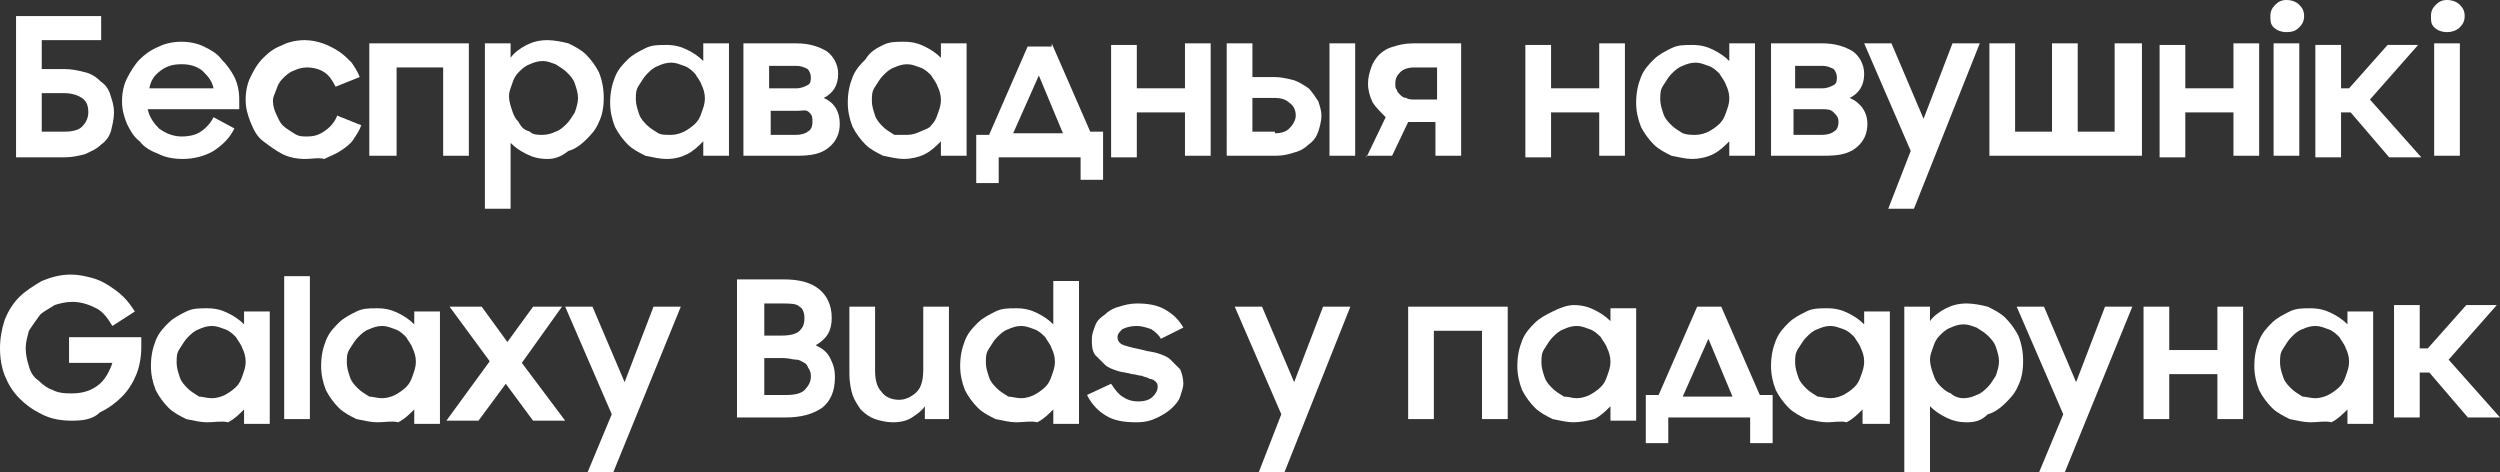 <?xml version="1.0" encoding="utf-8"?>
<!-- Generator: Adobe Illustrator 22.1.0, SVG Export Plug-In . SVG Version: 6.00 Build 0)  -->
<svg version="1.1" id="Layer_1" xmlns="http://www.w3.org/2000/svg" xmlns:xlink="http://www.w3.org/1999/xlink" x="0px" y="0px"
	 viewBox="0 0 155.7 29.4" style="enable-background:new 0 0 155.7 29.4;" xml:space="preserve">
<rect x="0" y="0" width="155.7" height="29.4" fill="#333333" stroke="none"/>
<style type="text/css">
	.st0{fill:#FFFFFF;}
</style>
<g>
	<path class="st0" d="M6.3,1v1.5H2.6v1.8H4c0.5,0,0.9,0.1,1.3,0.2c0.4,0.1,0.7,0.3,1,0.6c0.3,0.2,0.5,0.5,0.6,0.9
		C7,6.3,7.1,6.6,7.1,7S7,7.8,6.9,8.2C6.8,8.5,6.6,8.8,6.3,9C6,9.3,5.7,9.4,5.3,9.6C4.9,9.7,4.5,9.8,4,9.8H1V1H6.3z M4,8.2
		c0.5,0,0.9-0.1,1.1-0.3S5.5,7.4,5.5,7c0-0.4-0.1-0.7-0.4-0.9S4.4,5.8,4,5.8H2.6v2.4H4z"/>
	<path class="st0" d="M11.4,9.9c-0.6,0-1.1-0.1-1.5-0.3C9.4,9.4,9,9.2,8.7,8.8C8.3,8.5,8.1,8.1,7.9,7.7C7.7,7.2,7.6,6.8,7.6,6.3
		c0-0.5,0.1-1,0.3-1.4S8.4,4,8.7,3.7s0.7-0.6,1.2-0.8c0.4-0.2,0.9-0.3,1.4-0.3c0.5,0,1,0.1,1.4,0.3c0.4,0.2,0.8,0.4,1.1,0.8
		c0.3,0.3,0.6,0.7,0.8,1.1c0.2,0.4,0.3,0.9,0.3,1.4v0.6H9.2C9.3,7.3,9.6,7.7,9.9,8c0.4,0.3,0.9,0.5,1.4,0.5c0.5,0,0.9-0.1,1.2-0.3
		c0.3-0.2,0.6-0.5,0.8-0.9L14.6,8c-0.3,0.6-0.7,1-1.3,1.4C12.8,9.7,12.1,9.9,11.4,9.9z M11.3,4c-0.5,0-0.9,0.1-1.3,0.4
		S9.4,5,9.3,5.5h4c-0.1-0.5-0.4-0.8-0.7-1.1C12.2,4.1,11.8,4,11.3,4z"/>
	<path class="st0" d="M19,9.9c-0.5,0-1-0.1-1.4-0.3c-0.4-0.2-0.8-0.5-1.2-0.8s-0.6-0.7-0.8-1.2s-0.3-0.9-0.3-1.4
		c0-0.5,0.1-1,0.3-1.4c0.2-0.4,0.4-0.8,0.8-1.2s0.7-0.6,1.2-0.8c0.4-0.2,0.9-0.3,1.4-0.3c0.4,0,0.8,0.1,1.1,0.2s0.7,0.3,1,0.5
		c0.3,0.2,0.5,0.4,0.8,0.7c0.2,0.3,0.4,0.6,0.5,0.9l-1.5,0.6c-0.2-0.4-0.4-0.7-0.7-0.9c-0.3-0.2-0.7-0.3-1.1-0.3
		c-0.3,0-0.6,0.1-0.8,0.2c-0.3,0.1-0.5,0.3-0.7,0.5c-0.2,0.2-0.3,0.4-0.4,0.7S17,6,17,6.3c0,0.3,0.1,0.6,0.2,0.8s0.2,0.5,0.4,0.7
		s0.4,0.3,0.7,0.5s0.5,0.2,0.8,0.2c0.5,0,0.8-0.1,1.2-0.4c0.3-0.2,0.6-0.6,0.7-0.9l1.5,0.6c-0.1,0.3-0.3,0.6-0.5,0.9
		c-0.2,0.3-0.5,0.5-0.8,0.7c-0.3,0.2-0.6,0.3-1,0.5C19.8,9.8,19.5,9.9,19,9.9z"/>
	<path class="st0" d="M27.6,4.2h-2.9v5.5H23v-7h6.2v7h-1.6V4.2z"/>
	<path class="st0" d="M34.1,9.9c-0.5,0-0.9-0.1-1.3-0.3s-0.7-0.4-1-0.7V13h-1.6V2.7h1.6v0.9c0.2-0.3,0.6-0.6,1-0.8s0.8-0.3,1.3-0.3
		c0.4,0,0.9,0.1,1.3,0.2c0.4,0.2,0.8,0.4,1.1,0.7c0.3,0.3,0.6,0.7,0.8,1.1c0.2,0.5,0.3,1,0.3,1.6c0,0.6-0.1,1.1-0.3,1.5
		c-0.2,0.5-0.5,0.8-0.8,1.1c-0.3,0.3-0.7,0.6-1.1,0.7C34.9,9.8,34.5,9.9,34.1,9.9z M33.8,8.4c0.3,0,0.6-0.1,0.8-0.2
		c0.3-0.1,0.5-0.3,0.7-0.5c0.2-0.2,0.3-0.4,0.5-0.7c0.1-0.3,0.2-0.6,0.2-0.9c0-0.3-0.1-0.6-0.2-0.9c-0.1-0.3-0.3-0.5-0.5-0.7
		c-0.2-0.2-0.4-0.3-0.7-0.5c-0.3-0.1-0.5-0.2-0.8-0.2c-0.3,0-0.6,0.1-0.8,0.2c-0.3,0.1-0.5,0.3-0.7,0.5c-0.2,0.2-0.3,0.4-0.4,0.7
		c-0.1,0.3-0.2,0.5-0.2,0.8c0,0.3,0.1,0.6,0.2,0.9c0.1,0.3,0.2,0.5,0.4,0.7C32.5,8,32.7,8.1,33,8.2C33.2,8.4,33.5,8.4,33.8,8.4z"/>
	<path class="st0" d="M41.5,9.9c-0.4,0-0.8-0.1-1.3-0.2c-0.4-0.2-0.8-0.4-1.1-0.7c-0.3-0.3-0.6-0.7-0.8-1.1c-0.2-0.5-0.3-1-0.3-1.5
		c0-0.6,0.1-1.1,0.3-1.6c0.2-0.5,0.5-0.8,0.8-1.1c0.3-0.3,0.7-0.5,1.1-0.7s0.8-0.2,1.3-0.2c0.5,0,0.9,0.1,1.3,0.3
		c0.4,0.2,0.7,0.4,1,0.7V2.7h1.6v7h-1.6V8.8c-0.3,0.3-0.6,0.6-1,0.8C42.4,9.8,42,9.9,41.5,9.9z M41.8,8.4c0.3,0,0.6-0.1,0.8-0.2
		s0.5-0.3,0.7-0.5c0.2-0.2,0.3-0.4,0.4-0.7c0.1-0.3,0.2-0.5,0.2-0.9c0-0.3-0.1-0.6-0.2-0.8c-0.1-0.3-0.3-0.5-0.4-0.7
		c-0.2-0.2-0.4-0.4-0.7-0.5c-0.3-0.1-0.5-0.2-0.8-0.2c-0.3,0-0.6,0.1-0.8,0.2c-0.3,0.1-0.5,0.3-0.7,0.5c-0.2,0.2-0.3,0.4-0.5,0.7
		s-0.2,0.5-0.2,0.9c0,0.3,0.1,0.6,0.2,0.9s0.3,0.5,0.5,0.7c0.2,0.2,0.4,0.3,0.7,0.5C41.2,8.4,41.4,8.4,41.8,8.4z"/>
	<path class="st0" d="M46.4,2.7h3.2c0.8,0,1.4,0.2,1.9,0.5c0.4,0.3,0.7,0.8,0.7,1.4c0,0.7-0.3,1.2-0.9,1.5C52,6.4,52.3,7,52.3,7.7
		c0,0.6-0.2,1.1-0.7,1.5c-0.5,0.4-1.1,0.5-2,0.5h-3.3V2.7z M47.9,5.5h1.7c0.3,0,0.5-0.1,0.7-0.2c0.2-0.1,0.2-0.3,0.2-0.5
		c0-0.2-0.1-0.4-0.2-0.5c-0.2-0.1-0.4-0.2-0.7-0.2h-1.7V5.5z M47.9,8.4h1.7c0.3,0,0.6-0.1,0.7-0.2c0.2-0.1,0.3-0.3,0.3-0.6
		S50.6,7.2,50.4,7S50,6.9,49.7,6.9h-1.7V8.4z"/>
	<path class="st0" d="M56.3,9.9c-0.4,0-0.8-0.1-1.3-0.2c-0.4-0.2-0.8-0.4-1.1-0.7c-0.3-0.3-0.6-0.7-0.8-1.1c-0.2-0.5-0.3-1-0.3-1.5
		c0-0.6,0.1-1.1,0.3-1.6c0.2-0.5,0.5-0.8,0.8-1.1C54.2,3.2,54.6,3,55,2.8s0.8-0.2,1.3-0.2c0.5,0,0.9,0.1,1.3,0.3
		c0.4,0.2,0.7,0.4,1,0.7V2.7h1.6v7h-1.6V8.8c-0.3,0.3-0.6,0.6-1,0.8C57.2,9.8,56.7,9.9,56.3,9.9z M56.5,8.4c0.3,0,0.6-0.1,0.8-0.2
		S57.9,8,58,7.8c0.2-0.2,0.3-0.4,0.4-0.7c0.1-0.3,0.2-0.5,0.2-0.9c0-0.3-0.1-0.6-0.2-0.8c-0.1-0.3-0.3-0.5-0.4-0.7
		c-0.2-0.2-0.4-0.4-0.7-0.5c-0.3-0.1-0.5-0.2-0.8-0.2c-0.3,0-0.6,0.1-0.8,0.2c-0.3,0.1-0.5,0.3-0.7,0.5c-0.2,0.2-0.3,0.4-0.5,0.7
		s-0.2,0.5-0.2,0.9c0,0.3,0.1,0.6,0.2,0.9s0.3,0.5,0.5,0.7c0.2,0.2,0.4,0.3,0.7,0.5C56,8.4,56.2,8.4,56.5,8.4z"/>
	<path class="st0" d="M65.5,2.7l2.4,5.5h0.8v3h-1.4V9.8h-5.1v1.6h-1.4v-3h0.8l2.4-5.5H65.5z M63.1,8.3h3.1l-1.5-3.6L63.1,8.3z"/>
	<path class="st0" d="M73.8,7h-3v2.8h-1.6v-7h1.6v2.7h3V2.7h1.6v7h-1.6V7z"/>
	<path class="st0" d="M76.4,2.7h1.6v2.1h1.4c0.4,0,0.8,0.1,1.2,0.2c0.3,0.1,0.6,0.3,0.9,0.5c0.2,0.2,0.4,0.5,0.6,0.8
		c0.1,0.3,0.2,0.6,0.2,0.9s-0.1,0.7-0.2,1c-0.1,0.3-0.3,0.6-0.6,0.8c-0.2,0.2-0.5,0.4-0.9,0.5c-0.3,0.1-0.7,0.2-1.1,0.2h-3.1V2.7z
		 M79.4,8.3c0.4,0,0.7-0.1,0.9-0.3c0.2-0.2,0.4-0.5,0.4-0.8c0-0.3-0.1-0.6-0.4-0.8c-0.2-0.2-0.5-0.3-0.9-0.3h-1.4v2.1H79.4z
		 M82.8,2.7h1.6v7h-1.6V2.7z"/>
	<path class="st0" d="M85.1,9.8l1.2-2.5C86,7,85.7,6.7,85.5,6.4c-0.2-0.4-0.3-0.8-0.3-1.2c0-0.4,0.1-0.7,0.2-1
		c0.1-0.3,0.3-0.6,0.5-0.8c0.2-0.2,0.5-0.4,0.9-0.5c0.3-0.1,0.7-0.2,1.2-0.2h3v7h-1.6V7.6h-1.7l-1,2.1H85.1z M89.5,6.2V4.2h-1.4
		c-0.4,0-0.7,0.1-0.9,0.3s-0.3,0.4-0.3,0.7c0,0.2,0,0.3,0.1,0.4c0,0.1,0.1,0.2,0.2,0.3c0.1,0.1,0.2,0.2,0.4,0.2
		c0.1,0.1,0.3,0.1,0.6,0.1H89.5z"/>
	<path class="st0" d="M99.6,7h-3v2.8h-1.6v-7h1.6v2.7h3V2.7h1.6v7h-1.6V7z"/>
	<path class="st0" d="M105.4,9.9c-0.4,0-0.8-0.1-1.3-0.2c-0.4-0.2-0.8-0.4-1.1-0.7c-0.3-0.3-0.6-0.7-0.8-1.1c-0.2-0.5-0.3-1-0.3-1.5
		c0-0.6,0.1-1.1,0.3-1.6c0.2-0.5,0.5-0.8,0.8-1.1c0.3-0.3,0.7-0.5,1.1-0.7s0.8-0.2,1.3-0.2c0.5,0,0.9,0.1,1.3,0.3
		c0.4,0.2,0.7,0.4,1,0.7V2.7h1.6v7h-1.6V8.8c-0.3,0.3-0.6,0.6-1,0.8C106.3,9.8,105.8,9.9,105.4,9.9z M105.6,8.4
		c0.3,0,0.6-0.1,0.8-0.2s0.5-0.3,0.7-0.5c0.2-0.2,0.3-0.4,0.4-0.7c0.1-0.3,0.2-0.5,0.2-0.9c0-0.3-0.1-0.6-0.2-0.8
		c-0.1-0.3-0.3-0.5-0.4-0.7c-0.2-0.2-0.4-0.4-0.7-0.5c-0.3-0.1-0.5-0.2-0.8-0.2c-0.3,0-0.6,0.1-0.8,0.2c-0.3,0.1-0.5,0.3-0.7,0.5
		c-0.2,0.2-0.3,0.4-0.5,0.7s-0.2,0.5-0.2,0.9c0,0.3,0.1,0.6,0.2,0.9s0.3,0.5,0.5,0.7c0.2,0.2,0.4,0.3,0.7,0.5
		C105.1,8.4,105.3,8.4,105.6,8.4z"/>
	<path class="st0" d="M110.3,2.7h3.2c0.8,0,1.4,0.2,1.9,0.5c0.4,0.3,0.7,0.8,0.7,1.4c0,0.7-0.3,1.2-0.9,1.5c0.7,0.3,1.1,0.9,1.1,1.6
		c0,0.6-0.2,1.1-0.7,1.5c-0.5,0.4-1.1,0.5-2,0.5h-3.3V2.7z M111.8,5.5h1.7c0.3,0,0.5-0.1,0.7-0.2c0.2-0.1,0.2-0.3,0.2-0.5
		c0-0.2-0.1-0.4-0.2-0.5c-0.2-0.1-0.4-0.2-0.7-0.2h-1.7V5.5z M111.8,8.4h1.7c0.3,0,0.6-0.1,0.7-0.2c0.2-0.1,0.3-0.3,0.3-0.6
		s-0.1-0.4-0.3-0.6s-0.4-0.2-0.8-0.2h-1.7V8.4z"/>
	<path class="st0" d="M119,9.4l-2.9-6.7h1.7l2,4.7l1.8-4.7h1.7L119.2,13h-1.6L119,9.4z"/>
	<path class="st0" d="M131.8,2.7h1.6v7h-9.5v-7h1.6v5.5h2.3V2.7h1.6v5.5h2.3V2.7z"/>
	<path class="st0" d="M139.1,7h-3v2.8h-1.6v-7h1.6v2.7h3V2.7h1.6v7h-1.6V7z"/>
	<path class="st0" d="M141.4,1c0-0.3,0.1-0.5,0.3-0.7c0.2-0.2,0.4-0.3,0.7-0.3c0.3,0,0.6,0.1,0.8,0.3c0.2,0.2,0.3,0.4,0.3,0.7
		c0,0.3-0.1,0.5-0.3,0.7C143,1.9,142.8,2,142.4,2c-0.3,0-0.6-0.1-0.8-0.3S141.4,1.3,141.4,1z M141.6,2.7h1.6v7h-1.6V2.7z"/>
	<path class="st0" d="M148.8,9.8L146.4,7h-0.6v2.8h-1.6v-7h1.6v2.7h0.5l2.4-2.7h1.9l-3,3.4l3.2,3.6H148.8z"/>
</g>
<path class="st0" d="M151.4,1c0-0.3,0.1-0.5,0.3-0.7c0.2-0.2,0.4-0.3,0.7-0.3c0.3,0,0.6,0.1,0.8,0.3c0.2,0.2,0.3,0.4,0.3,0.7
	c0,0.3-0.1,0.5-0.3,0.7C153,1.9,152.7,2,152.4,2c-0.3,0-0.6-0.1-0.8-0.3S151.4,1.3,151.4,1z M151.6,2.7h1.6v7h-1.6V2.7z"/>
<path class="st0" d="M4.5,26.2c-0.7,0-1.3-0.1-1.9-0.4s-1-0.6-1.4-1c-0.4-0.4-0.7-0.9-0.9-1.4C0.1,22.9,0,22.3,0,21.7
	c0-0.6,0.1-1.2,0.3-1.8c0.2-0.5,0.5-1,0.9-1.4c0.4-0.4,0.9-0.7,1.4-1c0.5-0.2,1.1-0.4,1.8-0.4c0.5,0,0.9,0.1,1.3,0.2
	s0.8,0.3,1.1,0.5c0.3,0.2,0.6,0.4,0.9,0.7s0.5,0.6,0.7,0.9L7,20.3c-0.3-0.5-0.6-0.9-1-1.1s-0.9-0.4-1.5-0.4c-0.4,0-0.8,0.1-1.1,0.2
	c-0.3,0.2-0.7,0.4-0.9,0.6C2.2,20,2,20.3,1.8,20.6c-0.1,0.4-0.2,0.7-0.2,1.1c0,0.4,0.1,0.8,0.2,1.1c0.1,0.4,0.3,0.7,0.6,0.9
	c0.3,0.3,0.6,0.5,0.9,0.6c0.4,0.2,0.8,0.2,1.2,0.2c0.7,0,1.2-0.2,1.6-0.5c0.4-0.3,0.7-0.8,0.9-1.4H4.3v-1.6h4.5v0.6
	c0,0.6-0.1,1.2-0.3,1.7s-0.5,1-0.9,1.4c-0.4,0.4-0.8,0.7-1.4,1C5.8,26.1,5.2,26.2,4.5,26.2z"/>
<path class="st0" d="M12.9,26.3c-0.4,0-0.8-0.1-1.3-0.2c-0.4-0.2-0.8-0.4-1.1-0.7c-0.3-0.3-0.6-0.7-0.8-1.1c-0.2-0.5-0.3-1-0.3-1.5
	c0-0.6,0.1-1.1,0.3-1.6c0.2-0.5,0.5-0.8,0.8-1.1c0.3-0.3,0.7-0.5,1.1-0.7s0.8-0.2,1.3-0.2c0.5,0,0.9,0.1,1.3,0.3
	c0.4,0.2,0.7,0.4,1,0.7v-0.8h1.6v7h-1.6v-0.9c-0.3,0.3-0.6,0.6-1,0.8C13.8,26.2,13.4,26.3,12.9,26.3z M13.2,24.8
	c0.3,0,0.6-0.1,0.8-0.2s0.5-0.3,0.7-0.5c0.2-0.2,0.3-0.4,0.4-0.7c0.1-0.3,0.2-0.5,0.2-0.9c0-0.3-0.1-0.6-0.2-0.8
	c-0.1-0.3-0.3-0.5-0.4-0.7c-0.2-0.2-0.4-0.4-0.7-0.5c-0.3-0.1-0.5-0.2-0.8-0.2c-0.3,0-0.6,0.1-0.8,0.2c-0.3,0.1-0.5,0.3-0.7,0.5
	c-0.2,0.2-0.3,0.4-0.5,0.7s-0.2,0.5-0.2,0.9c0,0.3,0.1,0.6,0.2,0.9s0.3,0.5,0.5,0.7c0.2,0.2,0.4,0.3,0.7,0.5
	C12.6,24.7,12.9,24.8,13.2,24.8z"/>
<path class="st0" d="M17.7,17.2h1.6v8.9h-1.6V17.2z"/>
<path class="st0" d="M23.5,26.3c-0.4,0-0.8-0.1-1.3-0.2c-0.4-0.2-0.8-0.4-1.1-0.7c-0.3-0.3-0.6-0.7-0.8-1.1c-0.2-0.5-0.3-1-0.3-1.5
	c0-0.6,0.1-1.1,0.3-1.6c0.2-0.5,0.5-0.8,0.8-1.1c0.3-0.3,0.7-0.5,1.1-0.7s0.8-0.2,1.3-0.2c0.5,0,0.9,0.1,1.3,0.3
	c0.4,0.2,0.7,0.4,1,0.7v-0.8h1.6v7h-1.6v-0.9c-0.3,0.3-0.6,0.6-1,0.8C24.4,26.2,24,26.3,23.5,26.3z M23.8,24.8
	c0.3,0,0.6-0.1,0.8-0.2s0.5-0.3,0.7-0.5c0.2-0.2,0.3-0.4,0.4-0.7c0.1-0.3,0.2-0.5,0.2-0.9c0-0.3-0.1-0.6-0.2-0.8
	c-0.1-0.3-0.3-0.5-0.4-0.7c-0.2-0.2-0.4-0.4-0.7-0.5c-0.3-0.1-0.5-0.2-0.8-0.2c-0.3,0-0.6,0.1-0.8,0.2c-0.3,0.1-0.5,0.3-0.7,0.5
	c-0.2,0.2-0.3,0.4-0.5,0.7s-0.2,0.5-0.2,0.9c0,0.3,0.1,0.6,0.2,0.9s0.3,0.5,0.5,0.7c0.2,0.2,0.4,0.3,0.7,0.5
	C23.2,24.7,23.5,24.8,23.8,24.8z"/>
<path class="st0" d="M30.5,22.5l-2.5-3.4h2l1.6,2.2l1.6-2.2H35l-2.5,3.5l2.7,3.6h-2l-1.7-2.3l-1.7,2.3h-2L30.5,22.5z"/>
<path class="st0" d="M38.1,25.8l-2.9-6.7h1.7l2,4.7l1.8-4.7h1.7l-4.2,10.3h-1.6L38.1,25.8z"/>
<path class="st0" d="M46,17.4h2.8c1,0,1.7,0.2,2.2,0.6c0.5,0.4,0.8,1,0.8,1.8c0,0.8-0.3,1.3-1,1.7c0.4,0.2,0.7,0.4,0.9,0.8
	s0.3,0.7,0.3,1.2c0,0.9-0.3,1.5-0.8,1.9c-0.6,0.4-1.3,0.6-2.3,0.6h-3V17.4z M47.6,18.9v2h1.1c0.5,0,0.9-0.1,1.1-0.3
	c0.2-0.2,0.3-0.4,0.3-0.8c0-0.3-0.1-0.6-0.3-0.7c-0.2-0.2-0.6-0.2-1.1-0.2H47.6z M47.6,22.4v2.2H49c0.5,0,0.9-0.1,1.1-0.3
	s0.4-0.5,0.4-0.8c0-0.2,0-0.3-0.1-0.5c-0.1-0.1-0.1-0.3-0.3-0.4s-0.3-0.2-0.5-0.2c-0.2,0-0.5-0.1-0.8-0.1H47.6z"/>
<path class="st0" d="M59.2,26.1h-1.6v-0.8c-0.2,0.3-0.5,0.5-0.8,0.7c-0.3,0.2-0.7,0.3-1.2,0.3c-0.4,0-0.8-0.1-1.1-0.2
	c-0.3-0.1-0.6-0.3-0.9-0.6c-0.2-0.3-0.4-0.6-0.5-0.9s-0.2-0.8-0.2-1.3v-4.2h1.6v4c0,0.5,0.1,1,0.4,1.3c0.2,0.3,0.6,0.5,1.1,0.5
	c0.4,0,0.8-0.2,1.1-0.5s0.4-0.8,0.4-1.4v-3.9h1.6V26.1z"/>
<path class="st0" d="M63.3,26.3c-0.4,0-0.8-0.1-1.3-0.2c-0.4-0.2-0.8-0.4-1.1-0.7c-0.3-0.3-0.6-0.7-0.8-1.1c-0.2-0.5-0.3-1-0.3-1.5
	c0-0.6,0.1-1.1,0.3-1.6c0.2-0.5,0.5-0.8,0.8-1.1c0.3-0.3,0.7-0.5,1.1-0.7s0.8-0.2,1.3-0.2c0.5,0,0.9,0.1,1.3,0.3
	c0.4,0.2,0.7,0.4,1,0.7v-2.7h1.6v8.9h-1.6v-0.9c-0.3,0.3-0.6,0.6-1,0.8C64.2,26.2,63.8,26.3,63.3,26.3z M63.6,24.8
	c0.3,0,0.6-0.1,0.8-0.2s0.5-0.3,0.7-0.5c0.2-0.2,0.3-0.4,0.4-0.7c0.1-0.3,0.2-0.5,0.2-0.9c0-0.3-0.1-0.6-0.2-0.8
	c-0.1-0.3-0.3-0.5-0.4-0.7c-0.2-0.2-0.4-0.4-0.7-0.5c-0.3-0.1-0.5-0.2-0.8-0.2c-0.3,0-0.6,0.1-0.8,0.2c-0.3,0.1-0.5,0.3-0.7,0.5
	c-0.2,0.2-0.3,0.4-0.5,0.7s-0.2,0.5-0.2,0.9c0,0.3,0.1,0.6,0.2,0.9s0.3,0.5,0.5,0.7c0.2,0.2,0.4,0.3,0.7,0.5
	C63,24.7,63.3,24.8,63.6,24.8z"/>
<path class="st0" d="M70.8,26.3c-0.8,0-1.4-0.1-1.9-0.4c-0.5-0.3-0.9-0.7-1.2-1.3l1.5-0.7c0.2,0.3,0.4,0.6,0.7,0.8
	c0.3,0.2,0.6,0.3,1,0.3c0.4,0,0.7-0.1,0.9-0.3c0.2-0.2,0.3-0.4,0.3-0.6c0-0.1,0-0.2-0.1-0.3c-0.1-0.1-0.2-0.2-0.4-0.2
	c-0.1-0.1-0.3-0.1-0.5-0.2c-0.2,0-0.4-0.1-0.6-0.1c-0.3-0.1-0.6-0.1-0.9-0.2s-0.6-0.2-0.8-0.4c-0.2-0.2-0.4-0.4-0.6-0.6
	C68,21.8,68,21.5,68,21.1c0-0.3,0.1-0.5,0.2-0.8s0.3-0.5,0.6-0.7c0.2-0.2,0.5-0.4,0.9-0.5c0.3-0.1,0.7-0.2,1.1-0.2
	c0.7,0,1.3,0.1,1.8,0.4c0.5,0.3,0.8,0.6,1.1,1.1l-1.4,0.7c-0.1-0.2-0.3-0.4-0.6-0.6c-0.3-0.1-0.6-0.2-0.9-0.2
	c-0.4,0-0.7,0.1-0.9,0.2c-0.2,0.2-0.3,0.3-0.3,0.5c0,0.2,0.1,0.4,0.4,0.5c0.3,0.1,0.7,0.2,1.2,0.3c0.3,0.1,0.6,0.1,0.9,0.2
	c0.3,0.1,0.6,0.2,0.8,0.4c0.2,0.2,0.4,0.4,0.6,0.6c0.1,0.2,0.2,0.6,0.2,0.9c0,0.2-0.1,0.5-0.2,0.8c-0.1,0.3-0.3,0.5-0.5,0.7
	c-0.2,0.2-0.5,0.4-0.9,0.6C71.7,26.2,71.3,26.3,70.8,26.3z"/>
<path class="st0" d="M79.8,25.8l-2.9-6.7h1.7l2,4.7l1.8-4.7h1.7L80,29.4h-1.6L79.8,25.8z"/>
<path class="st0" d="M92.2,20.6h-2.9v5.5h-1.6v-7h6.2v7h-1.6V20.6z"/>
<path class="st0" d="M98,26.3c-0.4,0-0.8-0.1-1.3-0.2c-0.4-0.2-0.8-0.4-1.1-0.7c-0.3-0.3-0.6-0.7-0.8-1.1c-0.2-0.5-0.3-1-0.3-1.5
	c0-0.6,0.1-1.1,0.3-1.6c0.2-0.5,0.5-0.8,0.8-1.1c0.3-0.3,0.7-0.5,1.1-0.7S97.6,19,98,19c0.5,0,0.9,0.1,1.3,0.3
	c0.4,0.2,0.7,0.4,1,0.7v-0.8h1.6v7h-1.6v-0.9c-0.3,0.3-0.6,0.6-1,0.8C98.9,26.2,98.4,26.3,98,26.3z M98.2,24.8
	c0.3,0,0.6-0.1,0.8-0.2s0.5-0.3,0.7-0.5c0.2-0.2,0.3-0.4,0.4-0.7c0.1-0.3,0.2-0.5,0.2-0.9c0-0.3-0.1-0.6-0.2-0.8
	c-0.1-0.3-0.3-0.5-0.4-0.7c-0.2-0.2-0.4-0.4-0.7-0.5c-0.3-0.1-0.5-0.2-0.8-0.2c-0.3,0-0.6,0.1-0.8,0.2c-0.3,0.1-0.5,0.3-0.7,0.5
	c-0.2,0.2-0.3,0.4-0.5,0.7s-0.2,0.5-0.2,0.9c0,0.3,0.1,0.6,0.2,0.9s0.3,0.5,0.5,0.7c0.2,0.2,0.4,0.3,0.7,0.5
	C97.7,24.7,97.9,24.8,98.2,24.8z"/>
<path class="st0" d="M107.2,19.1l2.4,5.5h0.8v3h-1.4v-1.6h-5.1v1.6h-1.4v-3h0.8l2.4-5.5H107.2z M104.8,24.7h3.1l-1.5-3.6L104.8,24.7
	z"/>
<path class="st0" d="M113.8,26.3c-0.4,0-0.8-0.1-1.3-0.2c-0.4-0.2-0.8-0.4-1.1-0.7c-0.3-0.3-0.6-0.7-0.8-1.1c-0.2-0.5-0.3-1-0.3-1.5
	c0-0.6,0.1-1.1,0.3-1.6c0.2-0.5,0.5-0.8,0.8-1.1c0.3-0.3,0.7-0.5,1.1-0.7s0.8-0.2,1.3-0.2c0.5,0,0.9,0.1,1.3,0.3
	c0.4,0.2,0.7,0.4,1,0.7v-0.8h1.6v7H116v-0.9c-0.3,0.3-0.6,0.6-1,0.8C114.7,26.2,114.2,26.3,113.8,26.3z M114,24.8
	c0.3,0,0.6-0.1,0.8-0.2s0.5-0.3,0.7-0.5c0.2-0.2,0.3-0.4,0.4-0.7c0.1-0.3,0.2-0.5,0.2-0.9c0-0.3-0.1-0.6-0.2-0.8
	c-0.1-0.3-0.3-0.5-0.4-0.7c-0.2-0.2-0.4-0.4-0.7-0.5c-0.3-0.1-0.5-0.2-0.8-0.2c-0.3,0-0.6,0.1-0.8,0.2c-0.3,0.1-0.5,0.3-0.7,0.5
	c-0.2,0.2-0.3,0.4-0.5,0.7s-0.2,0.5-0.2,0.9c0,0.3,0.1,0.6,0.2,0.9s0.3,0.5,0.5,0.7c0.2,0.2,0.4,0.3,0.7,0.5
	C113.4,24.7,113.7,24.8,114,24.8z"/>
<path class="st0" d="M122.5,26.3c-0.5,0-0.9-0.1-1.3-0.3s-0.7-0.4-1-0.7v4.1h-1.6V19.1h1.6V20c0.2-0.3,0.6-0.6,1-0.8
	s0.8-0.3,1.3-0.3c0.4,0,0.9,0.1,1.3,0.2c0.4,0.2,0.8,0.4,1.1,0.7c0.3,0.3,0.6,0.7,0.8,1.1c0.2,0.5,0.3,1,0.3,1.6
	c0,0.6-0.1,1.1-0.3,1.5c-0.2,0.5-0.5,0.8-0.8,1.1c-0.3,0.3-0.7,0.6-1.1,0.7C123.4,26.2,123,26.3,122.5,26.3z M122.3,24.8
	c0.3,0,0.6-0.1,0.8-0.2c0.3-0.1,0.5-0.3,0.7-0.5c0.2-0.2,0.3-0.4,0.5-0.7c0.1-0.3,0.2-0.6,0.2-0.9c0-0.3-0.1-0.6-0.2-0.9
	c-0.1-0.3-0.3-0.5-0.5-0.7c-0.2-0.2-0.4-0.3-0.7-0.5c-0.3-0.1-0.5-0.2-0.8-0.2c-0.3,0-0.6,0.1-0.8,0.2c-0.3,0.1-0.5,0.3-0.7,0.5
	c-0.2,0.2-0.3,0.4-0.4,0.7c-0.1,0.3-0.2,0.5-0.2,0.8c0,0.3,0.1,0.6,0.2,0.9c0.1,0.3,0.2,0.5,0.4,0.7c0.2,0.2,0.4,0.4,0.7,0.5
	C121.7,24.7,122,24.8,122.3,24.8z"/>
<path class="st0" d="M128.5,25.8l-2.9-6.7h1.7l2,4.7l1.8-4.7h1.7l-4.2,10.3h-1.6L128.5,25.8z"/>
<path class="st0" d="M138.1,23.3h-3v2.8h-1.6v-7h1.6v2.7h3v-2.7h1.6v7h-1.6V23.3z"/>
<path class="st0" d="M143.9,26.3c-0.4,0-0.8-0.1-1.3-0.2c-0.4-0.2-0.8-0.4-1.1-0.7c-0.3-0.3-0.6-0.7-0.8-1.1c-0.2-0.5-0.3-1-0.3-1.5
	c0-0.6,0.1-1.1,0.3-1.6c0.2-0.5,0.5-0.8,0.8-1.1c0.3-0.3,0.7-0.5,1.1-0.7s0.8-0.2,1.3-0.2c0.5,0,0.9,0.1,1.3,0.3
	c0.4,0.2,0.7,0.4,1,0.7v-0.8h1.6v7h-1.6v-0.9c-0.3,0.3-0.6,0.6-1,0.8C144.8,26.2,144.4,26.3,143.9,26.3z M144.2,24.8
	c0.3,0,0.6-0.1,0.8-0.2s0.5-0.3,0.7-0.5c0.2-0.2,0.3-0.4,0.4-0.7c0.1-0.3,0.2-0.5,0.2-0.9c0-0.3-0.1-0.6-0.2-0.8
	c-0.1-0.3-0.3-0.5-0.4-0.7c-0.2-0.2-0.4-0.4-0.7-0.5c-0.3-0.1-0.5-0.2-0.8-0.2c-0.3,0-0.6,0.1-0.8,0.2c-0.3,0.1-0.5,0.3-0.7,0.5
	c-0.2,0.2-0.3,0.4-0.5,0.7s-0.2,0.5-0.2,0.9c0,0.3,0.1,0.6,0.2,0.9s0.3,0.5,0.5,0.7c0.2,0.2,0.4,0.3,0.7,0.5
	C143.6,24.7,143.9,24.8,144.2,24.8z"/>
<path class="st0" d="M153.7,26l-2.4-2.8h-0.6V26h-1.6v-7h1.6v2.7h0.5l2.4-2.7h1.9l-3,3.4l3.2,3.6H153.7z"/>
</svg>
